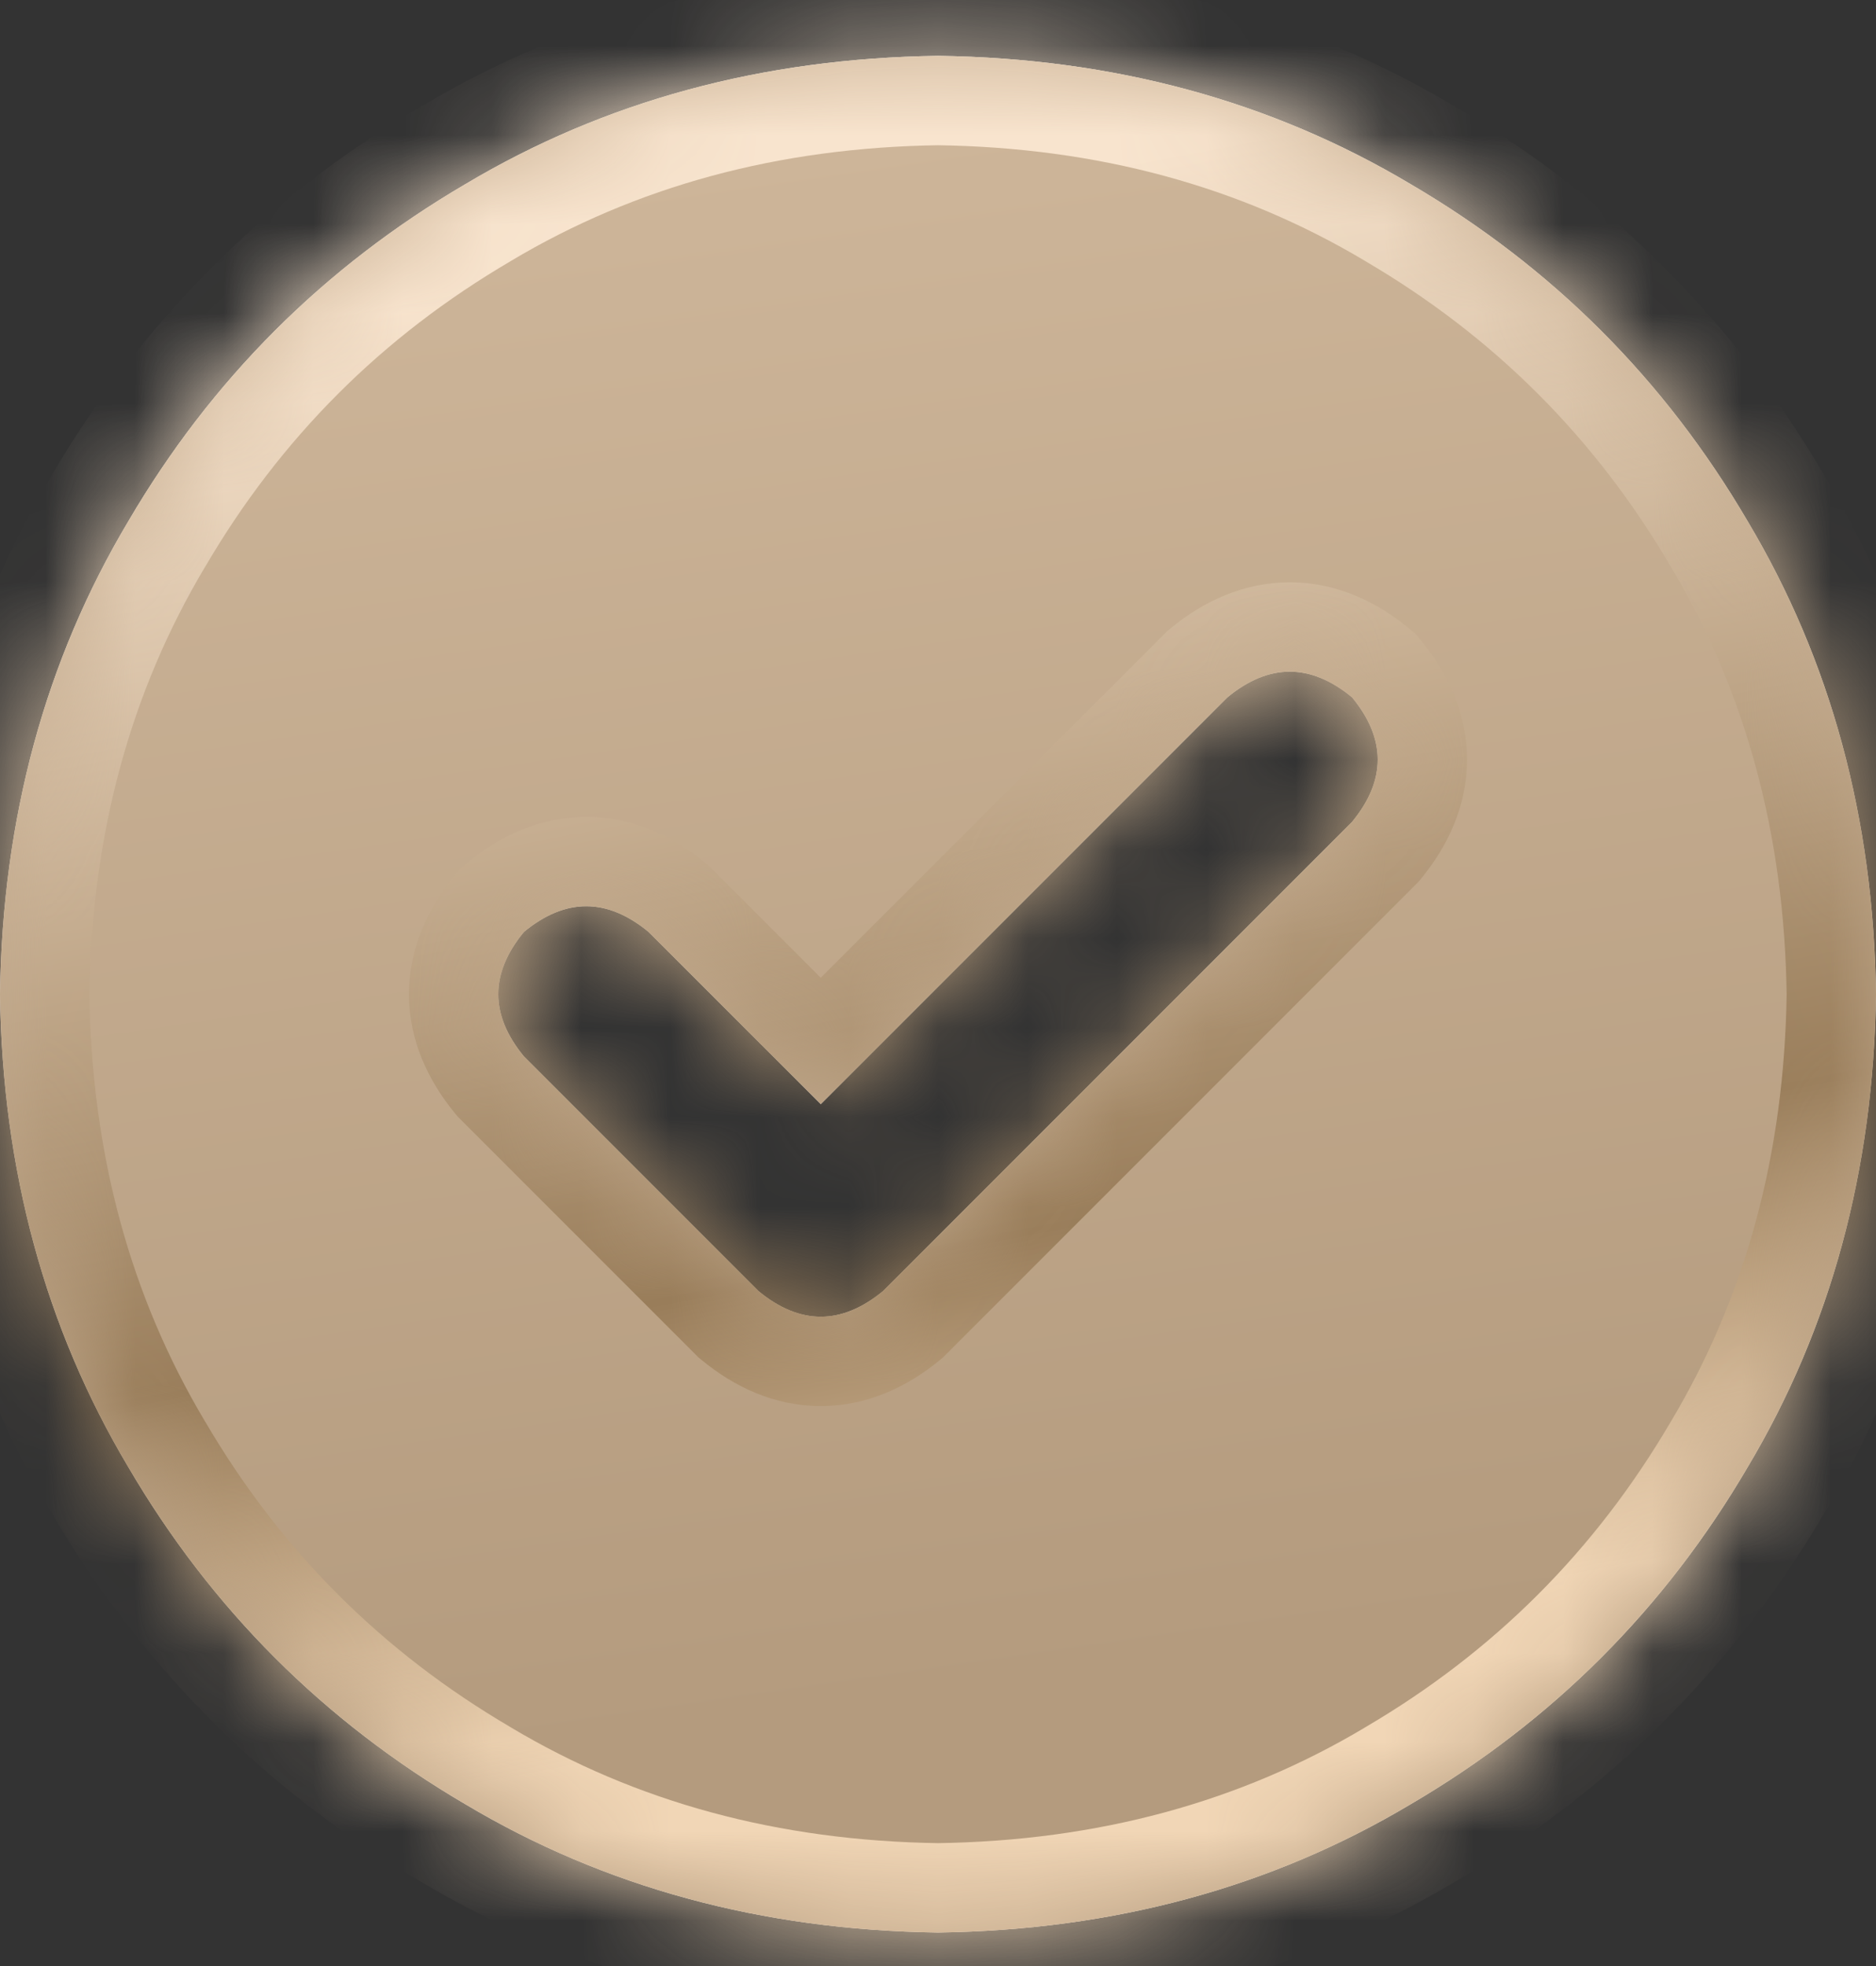 <svg width="21" height="22" viewBox="0 0 21 22" fill="none" xmlns="http://www.w3.org/2000/svg">
<rect x="0" y="0" width="21" height="22" fill="#333333" stroke="none"/>
<mask id="path-1-inside-1_3153_7258" fill="white">
<path d="M10.5 21.625C8.531 21.598 6.768 21.119 5.209 20.189C3.623 19.26 2.365 18.002 1.436 16.416C0.506 14.857 0.027 13.094 0 11.125C0.027 9.156 0.506 7.393 1.436 5.834C2.365 4.248 3.623 2.99 5.209 2.061C6.768 1.131 8.531 0.652 10.5 0.625C12.469 0.652 14.232 1.131 15.791 2.061C17.377 2.99 18.635 4.248 19.564 5.834C20.494 7.393 20.973 9.156 21 11.125C20.973 13.094 20.494 14.857 19.564 16.416C18.635 18.002 17.377 19.26 15.791 20.189C14.232 21.119 12.469 21.598 10.5 21.625ZM15.135 9.197C15.518 8.732 15.518 8.268 15.135 7.803C14.67 7.42 14.205 7.42 13.74 7.803L9.188 12.355L7.26 10.428C6.795 10.045 6.33 10.045 5.865 10.428C5.482 10.893 5.482 11.357 5.865 11.822L8.49 14.447C8.955 14.83 9.42 14.83 9.885 14.447L15.135 9.197Z"/>
</mask>
<path d="M10.5 21.625C8.531 21.598 6.768 21.119 5.209 20.189C3.623 19.26 2.365 18.002 1.436 16.416C0.506 14.857 0.027 13.094 0 11.125C0.027 9.156 0.506 7.393 1.436 5.834C2.365 4.248 3.623 2.99 5.209 2.061C6.768 1.131 8.531 0.652 10.5 0.625C12.469 0.652 14.232 1.131 15.791 2.061C17.377 2.99 18.635 4.248 19.564 5.834C20.494 7.393 20.973 9.156 21 11.125C20.973 13.094 20.494 14.857 19.564 16.416C18.635 18.002 17.377 19.26 15.791 20.189C14.232 21.119 12.469 21.598 10.5 21.625ZM15.135 9.197C15.518 8.732 15.518 8.268 15.135 7.803C14.67 7.42 14.205 7.42 13.74 7.803L9.188 12.355L7.26 10.428C6.795 10.045 6.33 10.045 5.865 10.428C5.482 10.893 5.482 11.357 5.865 11.822L8.49 14.447C8.955 14.83 9.42 14.83 9.885 14.447L15.135 9.197Z" fill="white"/>
<path d="M10.5 21.625C8.531 21.598 6.768 21.119 5.209 20.189C3.623 19.26 2.365 18.002 1.436 16.416C0.506 14.857 0.027 13.094 0 11.125C0.027 9.156 0.506 7.393 1.436 5.834C2.365 4.248 3.623 2.99 5.209 2.061C6.768 1.131 8.531 0.652 10.5 0.625C12.469 0.652 14.232 1.131 15.791 2.061C17.377 2.99 18.635 4.248 19.564 5.834C20.494 7.393 20.973 9.156 21 11.125C20.973 13.094 20.494 14.857 19.564 16.416C18.635 18.002 17.377 19.26 15.791 20.189C14.232 21.119 12.469 21.598 10.5 21.625ZM15.135 9.197C15.518 8.732 15.518 8.268 15.135 7.803C14.67 7.42 14.205 7.42 13.74 7.803L9.188 12.355L7.26 10.428C6.795 10.045 6.33 10.045 5.865 10.428C5.482 10.893 5.482 11.357 5.865 11.822L8.49 14.447C8.955 14.83 9.42 14.83 9.885 14.447L15.135 9.197Z" fill="url(#paint0_linear_3153_7258)"/>
<path d="M10.5 21.625L10.486 22.625L10.5 22.625L10.514 22.625L10.5 21.625ZM5.209 20.189L5.721 19.331L5.715 19.327L5.209 20.189ZM1.436 16.416L2.298 15.91L2.294 15.904L1.436 16.416ZM0 11.125L-1 11.111L-1 11.125L-1 11.139L0 11.125ZM1.436 5.834L2.294 6.346L2.298 6.34L1.436 5.834ZM5.209 2.061L5.715 2.923L5.721 2.919L5.209 2.061ZM10.5 0.625L10.514 -0.375L10.5 -0.375L10.486 -0.375L10.5 0.625ZM15.791 2.061L15.279 2.919L15.285 2.923L15.791 2.061ZM19.564 5.834L18.702 6.34L18.706 6.346L19.564 5.834ZM21 11.125L22 11.139L22 11.125L22 11.111L21 11.125ZM19.564 16.416L18.706 15.904L18.702 15.91L19.564 16.416ZM15.791 20.189L15.285 19.327L15.279 19.331L15.791 20.189ZM15.135 9.197L15.842 9.904L15.876 9.87L15.907 9.833L15.135 9.197ZM15.135 7.803L15.907 7.167L15.845 7.092L15.771 7.031L15.135 7.803ZM13.74 7.803L13.104 7.031L13.067 7.061L13.033 7.096L13.74 7.803ZM9.188 12.355L8.48 13.063L9.188 13.77L9.895 13.063L9.188 12.355ZM7.26 10.428L7.967 9.721L7.933 9.686L7.895 9.656L7.26 10.428ZM5.865 10.428L5.23 9.656L5.155 9.717L5.093 9.792L5.865 10.428ZM5.865 11.822L5.093 12.458L5.124 12.495L5.158 12.529L5.865 11.822ZM8.49 14.447L7.783 15.154L7.817 15.188L7.855 15.219L8.49 14.447ZM9.885 14.447L10.521 15.219L10.558 15.188L10.592 15.154L9.885 14.447ZM10.5 21.625L10.514 20.625C8.705 20.6 7.116 20.163 5.721 19.331L5.209 20.189L4.697 21.048C6.419 22.076 8.357 22.595 10.486 22.625L10.5 21.625ZM5.209 20.189L5.715 19.327C4.276 18.484 3.141 17.349 2.298 15.91L1.436 16.416L0.573 16.922C1.589 18.655 2.97 20.036 4.703 21.052L5.209 20.189ZM1.436 16.416L2.294 15.904C1.462 14.509 1.025 12.92 1 11.111L0 11.125L-1 11.139C-0.97 13.268 -0.451 15.206 0.577 16.928L1.436 16.416ZM0 11.125L1 11.139C1.025 9.33 1.462 7.741 2.294 6.346L1.436 5.834L0.577 5.322C-0.451 7.044 -0.97 8.982 -1 11.111L0 11.125ZM1.436 5.834L2.298 6.34C3.141 4.901 4.276 3.766 5.715 2.923L5.209 2.061L4.703 1.198C2.97 2.214 1.589 3.595 0.573 5.328L1.436 5.834ZM5.209 2.061L5.721 2.919C7.116 2.087 8.705 1.65 10.514 1.625L10.5 0.625L10.486 -0.375C8.357 -0.345 6.419 0.174 4.697 1.202L5.209 2.061ZM10.5 0.625L10.486 1.625C12.295 1.65 13.884 2.087 15.279 2.919L15.791 2.061L16.303 1.202C14.581 0.174 12.643 -0.345 10.514 -0.375L10.5 0.625ZM15.791 2.061L15.285 2.923C16.724 3.766 17.859 4.901 18.702 6.34L19.564 5.834L20.427 5.328C19.411 3.595 18.03 2.214 16.297 1.198L15.791 2.061ZM19.564 5.834L18.706 6.346C19.538 7.741 19.975 9.33 20 11.139L21 11.125L22 11.111C21.97 8.982 21.451 7.044 20.423 5.322L19.564 5.834ZM21 11.125L20 11.111C19.975 12.92 19.538 14.509 18.706 15.904L19.564 16.416L20.423 16.928C21.451 15.206 21.97 13.268 22 11.139L21 11.125ZM19.564 16.416L18.702 15.91C17.859 17.349 16.724 18.484 15.285 19.327L15.791 20.189L16.297 21.052C18.03 20.036 19.411 18.655 20.427 16.922L19.564 16.416ZM15.791 20.189L15.279 19.331C13.884 20.163 12.295 20.6 10.486 20.625L10.5 21.625L10.514 22.625C12.643 22.595 14.581 22.076 16.303 21.048L15.791 20.189ZM15.135 9.197L15.907 9.833C16.201 9.475 16.422 9.025 16.422 8.5C16.422 7.974 16.201 7.525 15.907 7.167L15.135 7.803L14.363 8.438C14.407 8.492 14.422 8.524 14.425 8.532C14.428 8.537 14.422 8.525 14.422 8.5C14.422 8.475 14.428 8.463 14.425 8.468C14.422 8.476 14.407 8.508 14.363 8.562L15.135 9.197ZM15.135 7.803L15.771 7.031C15.413 6.736 14.963 6.516 14.438 6.516C13.912 6.516 13.462 6.736 13.104 7.031L13.74 7.803L14.376 8.575C14.43 8.53 14.462 8.515 14.47 8.512C14.475 8.51 14.462 8.516 14.438 8.516C14.413 8.516 14.4 8.51 14.405 8.512C14.413 8.515 14.445 8.53 14.499 8.575L15.135 7.803ZM13.74 7.803L13.033 7.096L8.48 11.648L9.188 12.355L9.895 13.063L14.447 8.51L13.74 7.803ZM9.188 12.355L9.895 11.648L7.967 9.721L7.26 10.428L6.553 11.135L8.48 13.063L9.188 12.355ZM7.26 10.428L7.895 9.656C7.538 9.361 7.088 9.141 6.562 9.141C6.037 9.141 5.587 9.361 5.23 9.656L5.865 10.428L6.501 11.2C6.555 11.155 6.587 11.14 6.595 11.137C6.6 11.135 6.587 11.141 6.562 11.141C6.538 11.141 6.525 11.135 6.53 11.137C6.538 11.14 6.57 11.155 6.624 11.2L7.26 10.428ZM5.865 10.428L5.093 9.792C4.799 10.15 4.578 10.6 4.578 11.125C4.578 11.65 4.799 12.1 5.093 12.458L5.865 11.822L6.637 11.187C6.593 11.133 6.578 11.101 6.575 11.093C6.572 11.088 6.578 11.1 6.578 11.125C6.578 11.15 6.572 11.162 6.575 11.157C6.578 11.149 6.593 11.117 6.637 11.063L5.865 10.428ZM5.865 11.822L5.158 12.529L7.783 15.154L8.49 14.447L9.197 13.74L6.572 11.115L5.865 11.822ZM8.49 14.447L7.855 15.219C8.212 15.514 8.662 15.734 9.188 15.734C9.713 15.734 10.163 15.514 10.521 15.219L9.885 14.447L9.249 13.675C9.195 13.72 9.163 13.735 9.155 13.738C9.15 13.74 9.163 13.734 9.188 13.734C9.212 13.734 9.225 13.74 9.22 13.738C9.212 13.735 9.18 13.72 9.126 13.675L8.49 14.447ZM9.885 14.447L10.592 15.154L15.842 9.904L15.135 9.197L14.428 8.49L9.178 13.74L9.885 14.447Z" fill="url(#paint1_linear_3153_7258)" mask="url(#path-1-inside-1_3153_7258)"/>
<defs>
<linearGradient id="paint0_linear_3153_7258" x1="6.715" y1="2" x2="9.223" y2="19.186" gradientUnits="userSpaceOnUse">
<stop stop-color="#CDB599"/>
<stop offset="1" stop-color="#B49B7E"/>
</linearGradient>
<linearGradient id="paint1_linear_3153_7258" x1="5.86" y1="3.087" x2="8.957" y2="19.295" gradientUnits="userSpaceOnUse">
<stop stop-color="#F8E4CE"/>
<stop offset="0.702" stop-color="#997D5A"/>
<stop offset="1" stop-color="#F1D6B6"/>
</linearGradient>
</defs>
</svg>
